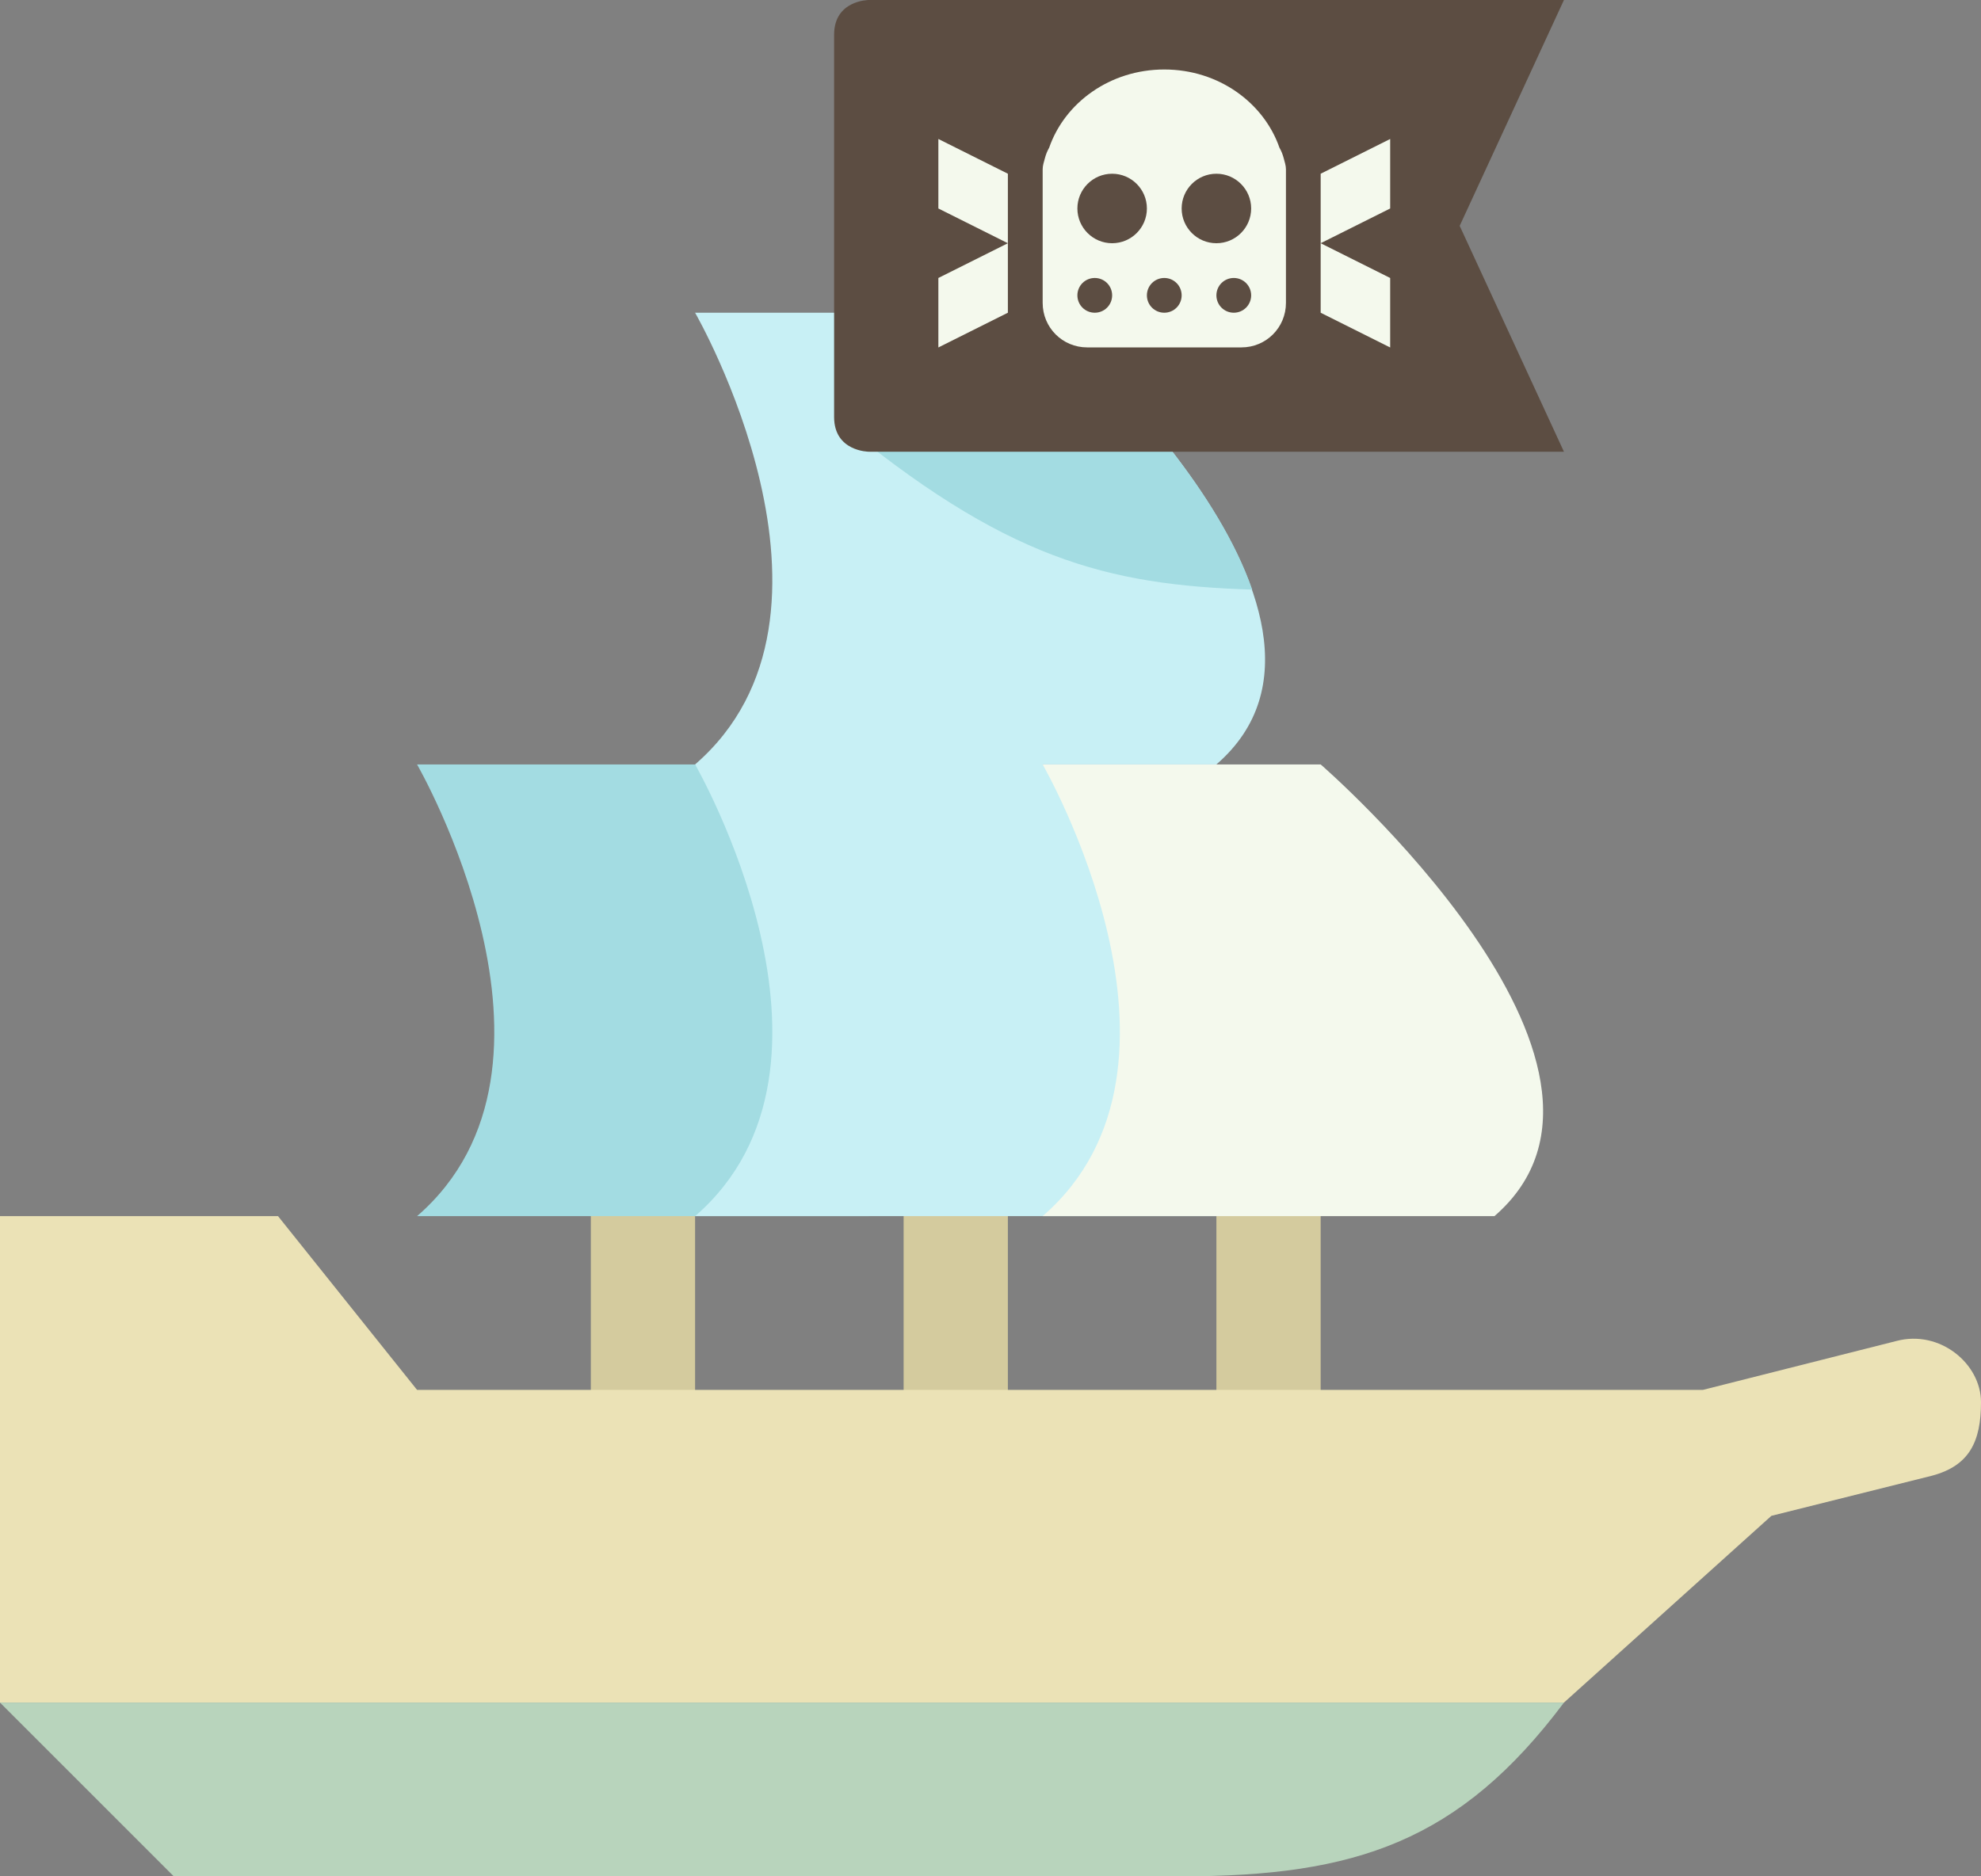 <?xml version="1.0" encoding="UTF-8" standalone="no"?>
<!-- Created with Inkscape (http://www.inkscape.org/) -->

<svg
   xmlns:dc="http://purl.org/dc/elements/1.1/"
   xmlns:cc="http://creativecommons.org/ns#"
   xmlns:rdf="http://www.w3.org/1999/02/22-rdf-syntax-ns#"
   xmlns:svg="http://www.w3.org/2000/svg"
   xmlns="http://www.w3.org/2000/svg"
   xmlns:sodipodi="http://sodipodi.sourceforge.net/DTD/sodipodi-0.dtd"
   xmlns:inkscape="http://www.inkscape.org/namespaces/inkscape"
   width="57"
   height="54"
   id="svg5431"
   version="1.1"
   inkscape:version="0.48.5 r10040"
   sodipodi:docname="New document 32">
  <rect width="100%" height="100%" fill="#808080" stroke="none"/>
  <defs
     id="defs5433" />
  <sodipodi:namedview
     id="base"
     pagecolor="#ffffff"
     bordercolor="#666666"
     borderopacity="1.0"
     inkscape:pageopacity="0.0"
     inkscape:pageshadow="2"
     inkscape:zoom="0.35"
     inkscape:cx="85"
     inkscape:cy="-82.285697"
     inkscape:document-units="px"
     inkscape:current-layer="layer1"
     showgrid="true"
     fit-margin-top="0"
     fit-margin-left="0"
     fit-margin-right="0"
     fit-margin-bottom="0"
     inkscape:window-width="1041"
     inkscape:window-height="642"
     inkscape:window-x="106"
     inkscape:window-y="20"
     inkscape:window-maximized="0">
    <inkscape:grid
       type="xygrid"
       id="grid5439"
       empspacing="5"
       visible="true"
       enabled="true"
       snapvisiblegridlinesonly="true"
       originx="-270px"
       originy="-488px" />
  </sodipodi:namedview>
  <g
     inkscape:label="Layer 1"
     inkscape:groupmode="layer"
     id="layer1"
     transform="translate(-270,-510.362)">
    <g
       transform="translate(-1640,-1050)"
       id="g5388">
      <g
         id="g5125">
        <g
           id="g4806"
           transform="translate(-30,10)">
          <g
             transform="translate(10,0)"
             id="g4753">
            <rect
               style="color:#000000;fill:#d4cb9e;fill-opacity:1;fill-rule:nonzero;stroke:none;stroke-width:4;marker:none;visibility:visible;display:inline;overflow:visible;enable-background:accumulate"
               id="rect4749"
               width="3"
               height="17"
               x="1965"
               y="1577.362"
               rx="1.5"
               ry="1.5" />
            <rect
               ry="1.5"
               rx="1.5"
               y="1559.362"
               x="1956"
               height="35"
               width="3"
               id="rect4751"
               style="color:#000000;fill:#d4cb9e;fill-opacity:1;fill-rule:nonzero;stroke:none;stroke-width:4;marker:none;visibility:visible;display:inline;overflow:visible;enable-background:accumulate" />
            <rect
               style="color:#000000;fill:#d4cb9e;fill-opacity:1;fill-rule:nonzero;stroke:none;stroke-width:4;marker:none;visibility:visible;display:inline;overflow:visible;enable-background:accumulate"
               id="rect4770"
               width="3"
               height="16.921"
               x="1947"
               y="1577.441"
               rx="1.5"
               ry="1.5" />
          </g>
          <g
             transform="translate(4,-2)"
             id="g4763">
            <path
               sodipodi:nodetypes="ccccc"
               inkscape:connector-curvature="0"
               id="path4759"
               d="m 1948,1587.362 13,0 c 5,-4.333 -5,-13 -5,-13 l -8,0 c 0,0 5,8.667 0,13 z"
               style="color:#000000;fill:#a3dce2;fill-opacity:1;fill-rule:nonzero;stroke:none;stroke-width:4;marker:none;visibility:visible;display:inline;overflow:visible;enable-background:accumulate" />
          </g>
          <path
             inkscape:connector-curvature="0"
             style="color:#000000;fill:#c8f0f5;fill-opacity:1;fill-rule:nonzero;stroke:none;stroke-width:4;marker:none;visibility:visible;display:inline;overflow:visible;enable-background:accumulate"
             d="m 170,917 c 0,0 5,8.667 0,13 0,0 5,8.667 0,13 l 15,0 c 5,-4.333 -5,-13 -5,-13 l 5,0 c 5,-4.333 -5,-13 -5,-13 l -10,0 z"
             transform="translate(1790,642.362)"
             id="path4745" />
          <path
             sodipodi:nodetypes="ccccc"
             inkscape:connector-curvature="0"
             id="path4727"
             d="m 1970,1585.362 13,0 c 5,-4.333 -5,-13 -5,-13 l -8,0 c 0,0 5,8.667 0,13 z"
             style="color:#000000;fill:#f4f9ed;fill-opacity:1;fill-rule:nonzero;stroke:none;stroke-width:4;marker:none;visibility:visible;display:inline;overflow:visible;enable-background:accumulate" />
          <path
             sodipodi:nodetypes="cccccccsccccc"
             inkscape:connector-curvature="0"
             style="color:#000000;fill:#ebe2b6;fill-opacity:1;fill-rule:nonzero;stroke:none;stroke-width:4;marker:none;visibility:visible;display:inline;overflow:visible;enable-background:accumulate"
             d="m 150,943 0,5 0,7 0,2 45,0 5.969,-5.375 4.625,-1.156 C 206.664,950.182 207,949.491 207,948.354 c 0,-1.108 -1.186,-2.095 -2.438,-1.76 L 199,948 l -37,0 -4,-5 z"
             transform="translate(1790,642.362)"
             id="rect4767" />
          <path
             sodipodi:nodetypes="csccc"
             inkscape:connector-curvature="0"
             id="path4723"
             d="m 1985,1599.362 c -3,4 -6,5 -11,5 -5,0 -29,0 -29,0 l -5,-5 z"
             style="color:#000000;fill:#b8d4bc;fill-opacity:1;fill-rule:nonzero;stroke:none;stroke-width:4;marker:none;visibility:visible;display:inline;overflow:visible;enable-background:accumulate" />
        </g>
        <path
           inkscape:connector-curvature="0"
           style="color:#000000;fill:#a3dce2;fill-opacity:1;fill-rule:nonzero;stroke:none;stroke-width:4;marker:none;visibility:visible;display:inline;overflow:visible;enable-background:accumulate"
           d="m 1941.031,1570.362 -7.031,2 c 4.918,4.098 7.84,4.835 12.031,4.969 -0.974,-2.8 -3.558,-5.555 -5,-6.969 z"
           id="path4747-7" />
        <path
           style="color:#000000;fill:#5c4d42;fill-opacity:1;fill-rule:nonzero;stroke:none;stroke-width:2;marker:none;visibility:visible;display:inline;overflow:visible;enable-background:accumulate"
           d="m 1934,1561.362 c 0,-1 1,-1 1,-1 l 20,0 -3,6.5 3,6.5 -20,0 c 0,0 -1,0 -1,-1 0,-3.667 0,-11 0,-11 z"
           id="rect4850"
           inkscape:connector-curvature="0"
           sodipodi:nodetypes="cccccccc" />
        <path
           style="color:#000000;fill:#f4f9ed;fill-opacity:1;fill-rule:nonzero;stroke:none;stroke-width:2;marker:none;visibility:visible;display:inline;overflow:visible;enable-background:accumulate"
           d="m 1943.5,1562.362 c -1.563,0 -2.863,0.957 -3.312,2.25 -0.056,0.098 -0.096,0.2 -0.125,0.312 -0.027,0.104 -0.062,0.2 -0.062,0.312 l 0,0.312 0,3.531 c 0,0.711 0.57,1.281 1.281,1.281 l 4.438,0 c 0.711,0 1.281,-0.57 1.281,-1.281 l 0,-3.531 0,-0.312 c 0,-0.112 -0.036,-0.209 -0.062,-0.312 -0.029,-0.112 -0.069,-0.215 -0.125,-0.312 -0.45,-1.293 -1.75,-2.25 -3.312,-2.25 z m -6.5,2 0,2 2,1 0,-2 -2,-1 z m 2,3 -2,1 0,2 2,-1 0,-2 z m 11,-3 -2,1 0,2 2,-1 0,-2 z m -2,3 0,2 2,1 0,-2 -2,-1 z m -6,-2 c 0.552,0 1,0.448 1,1 0,0.552 -0.448,1 -1,1 -0.552,0 -1,-0.448 -1,-1 0,-0.552 0.448,-1 1,-1 z m 3,0 c 0.552,0 1,0.448 1,1 0,0.552 -0.448,1 -1,1 -0.552,0 -1,-0.448 -1,-1 0,-0.552 0.448,-1 1,-1 z m -3.5,3 c 0.277,0 0.5,0.223 0.5,0.5 0,0.277 -0.223,0.5 -0.5,0.5 -0.277,0 -0.5,-0.223 -0.5,-0.5 0,-0.277 0.223,-0.5 0.5,-0.5 z m 2,0 c 0.277,0 0.5,0.223 0.5,0.5 0,0.277 -0.223,0.5 -0.5,0.5 -0.277,0 -0.5,-0.223 -0.5,-0.5 0,-0.277 0.223,-0.5 0.5,-0.5 z m 2,0 c 0.277,0 0.5,0.223 0.5,0.5 0,0.277 -0.223,0.5 -0.5,0.5 -0.277,0 -0.5,-0.223 -0.5,-0.5 0,-0.277 0.223,-0.5 0.5,-0.5 z"
           id="path4969"
           inkscape:connector-curvature="0" />
      </g>
    </g>
  </g>
</svg>
